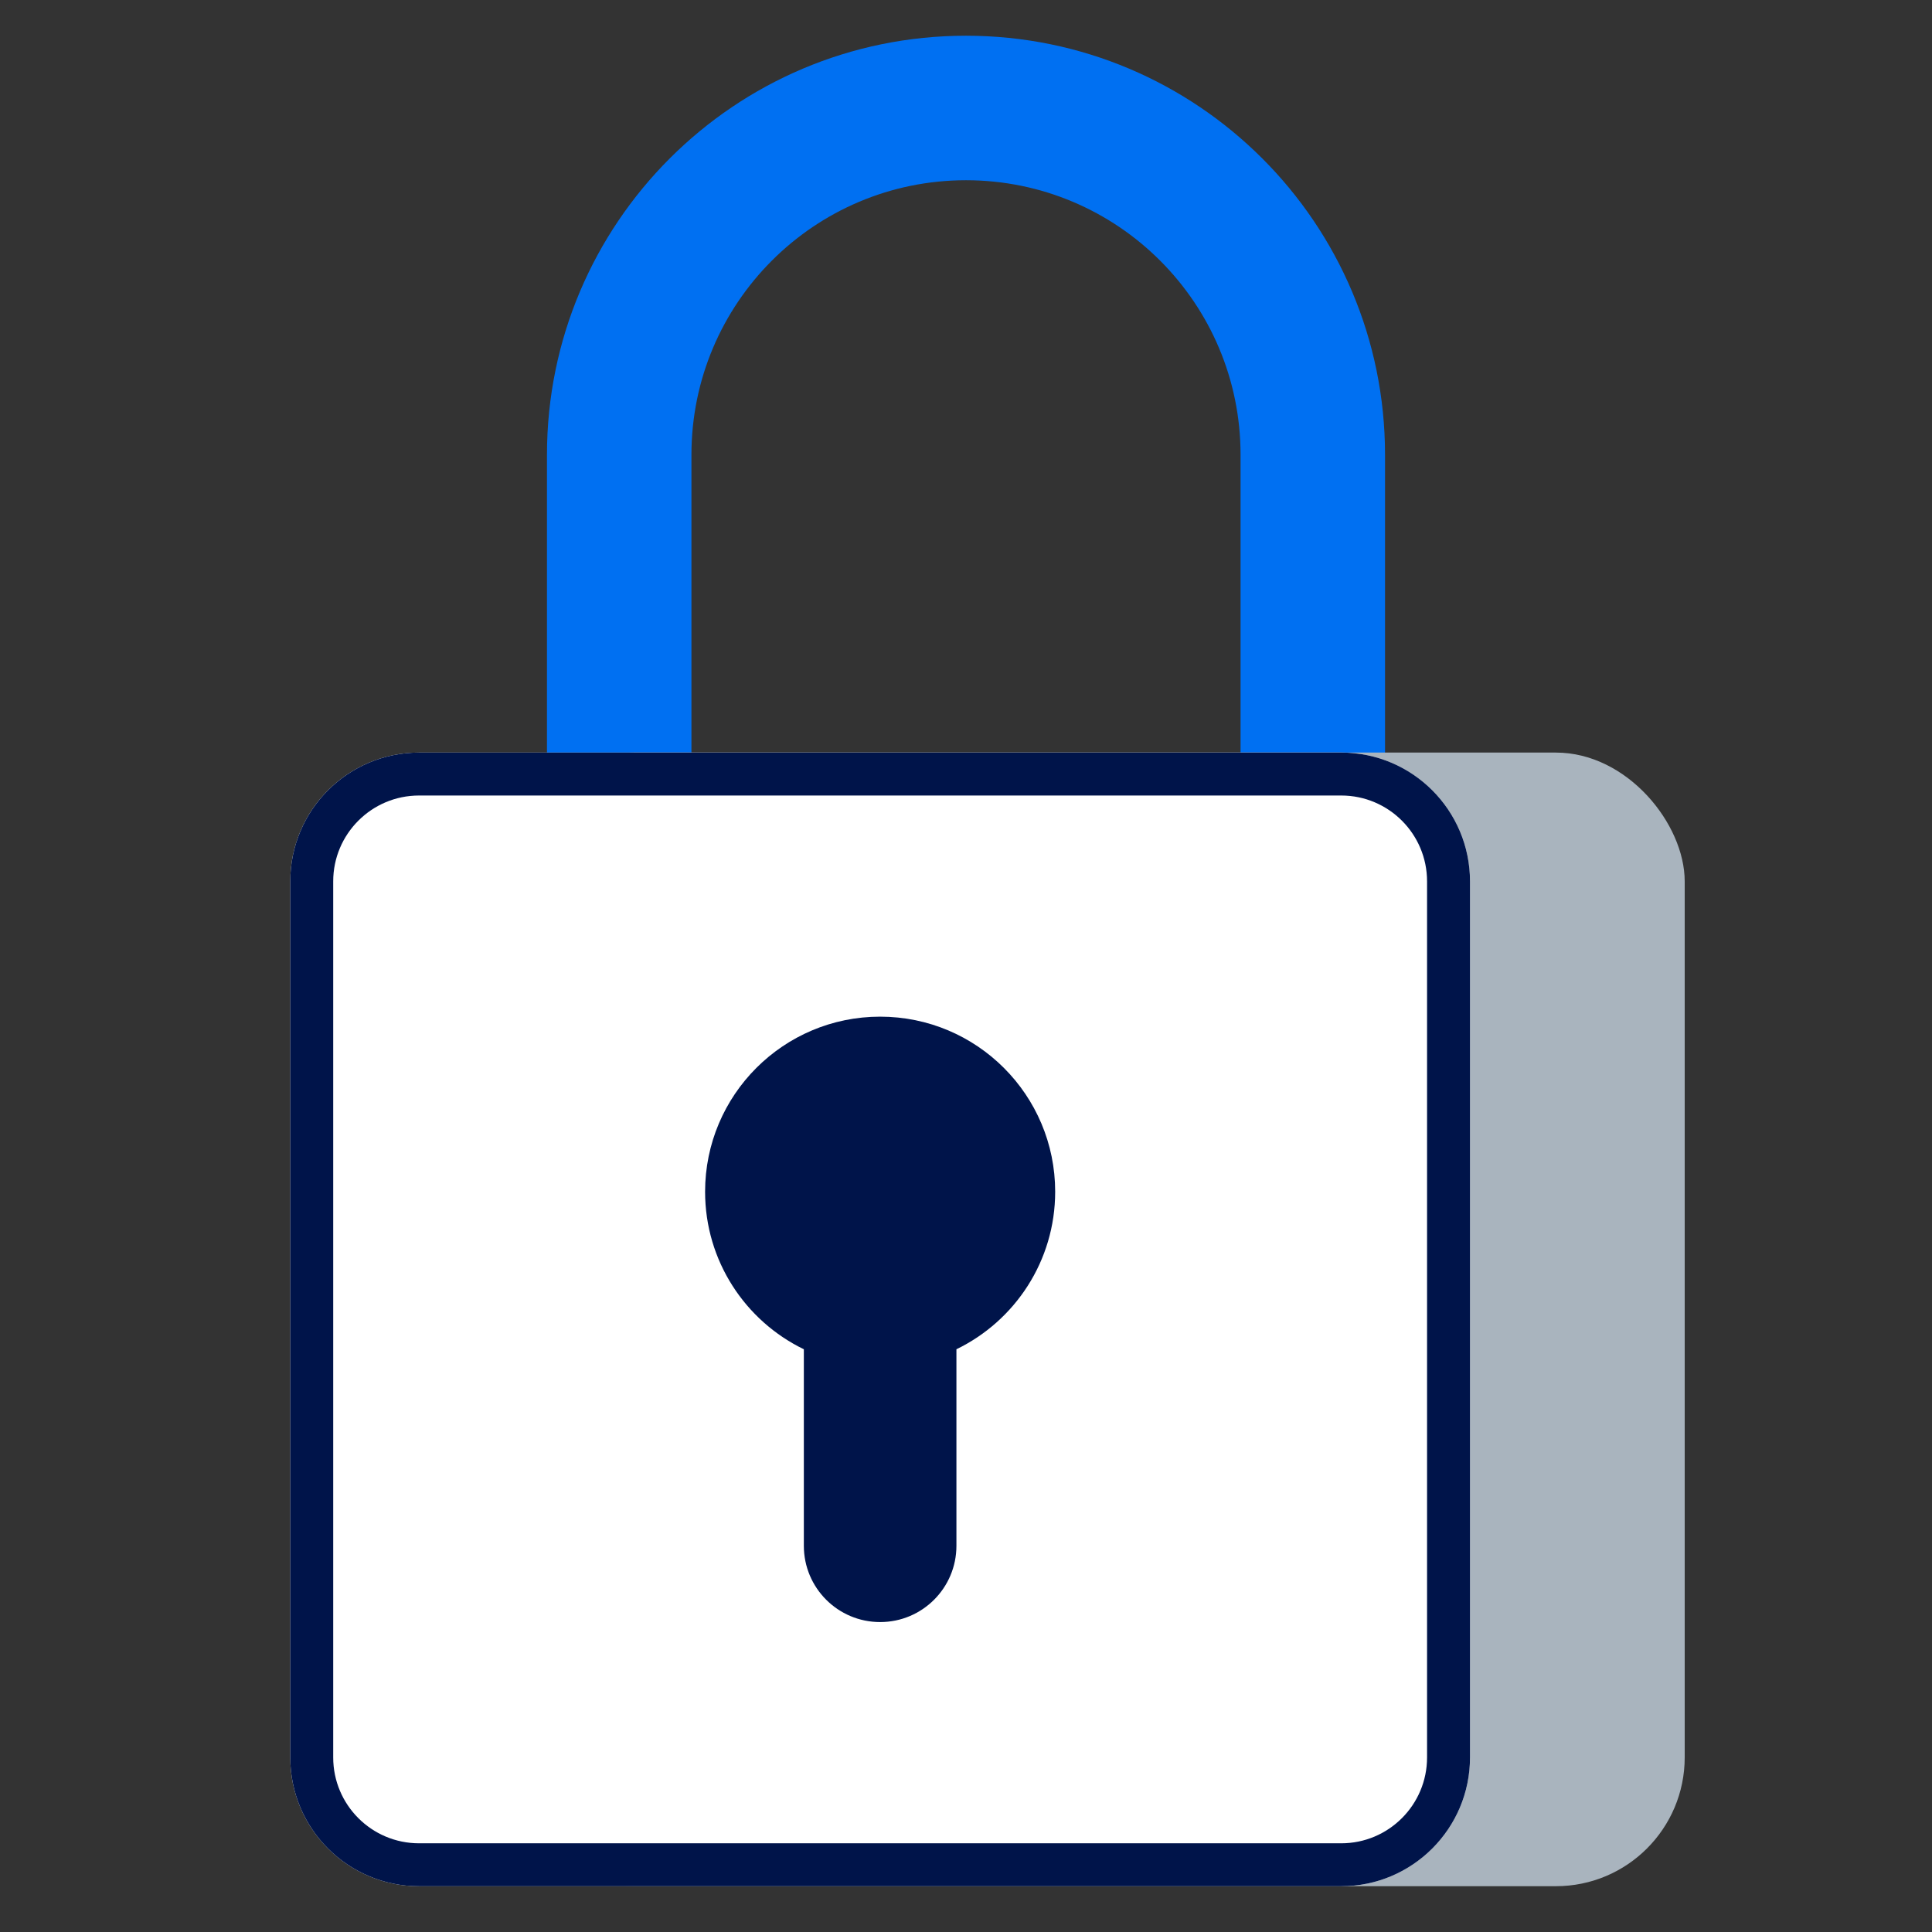 <svg width="45" height="45" viewBox="0 0 45 45" fill="none" xmlns="http://www.w3.org/2000/svg">
<rect x="0" y="0" width="45" height="45" fill="#333333" stroke="none"/>
<path fill-rule="evenodd" clip-rule="evenodd" d="M28.895 22.26V10.592C28.895 7.061 26.032 4.198 22.5 4.198C18.968 4.198 16.105 7.061 16.105 10.592V22.26C16.105 25.791 18.968 28.654 22.5 28.654C26.032 28.654 28.895 25.791 28.895 22.26ZM22.5 0.832C17.11 0.832 12.74 5.202 12.74 10.592V22.26C12.74 27.65 17.11 32.02 22.5 32.02C27.89 32.02 32.26 27.65 32.26 22.26V10.592C32.26 5.202 27.89 0.832 22.5 0.832Z" fill="#0070F2"/>
<rect x="11.761" y="17.529" width="27.479" height="26.404" rx="3" fill="#A9B4BE"/>
<path d="M6.761 20.529C6.761 18.872 8.104 17.529 9.761 17.529H31.239C32.896 17.529 34.239 18.872 34.239 20.529V40.934C34.239 42.59 32.896 43.934 31.239 43.934H9.761C8.104 43.934 6.761 42.59 6.761 40.934V20.529Z" fill="white"/>
<path fill-rule="evenodd" clip-rule="evenodd" d="M31.239 18.529H9.761C8.656 18.529 7.761 19.425 7.761 20.529V40.934C7.761 42.038 8.656 42.934 9.761 42.934H31.239C32.344 42.934 33.239 42.038 33.239 40.934V20.529C33.239 19.425 32.344 18.529 31.239 18.529ZM9.761 17.529C8.104 17.529 6.761 18.872 6.761 20.529V40.934C6.761 42.59 8.104 43.934 9.761 43.934H31.239C32.896 43.934 34.239 42.59 34.239 40.934V20.529C34.239 18.872 32.896 17.529 31.239 17.529H9.761Z" fill="#00144A"/>
<path fill-rule="evenodd" clip-rule="evenodd" d="M22.277 31.427C23.639 30.767 24.577 29.371 24.577 27.757C24.577 25.505 22.752 23.68 20.5 23.68C18.248 23.68 16.423 25.505 16.423 27.757C16.423 29.371 17.361 30.767 18.723 31.427V36.004C18.723 36.986 19.518 37.781 20.5 37.781C21.482 37.781 22.277 36.986 22.277 36.004V31.427Z" fill="#00144A"/>
</svg>

